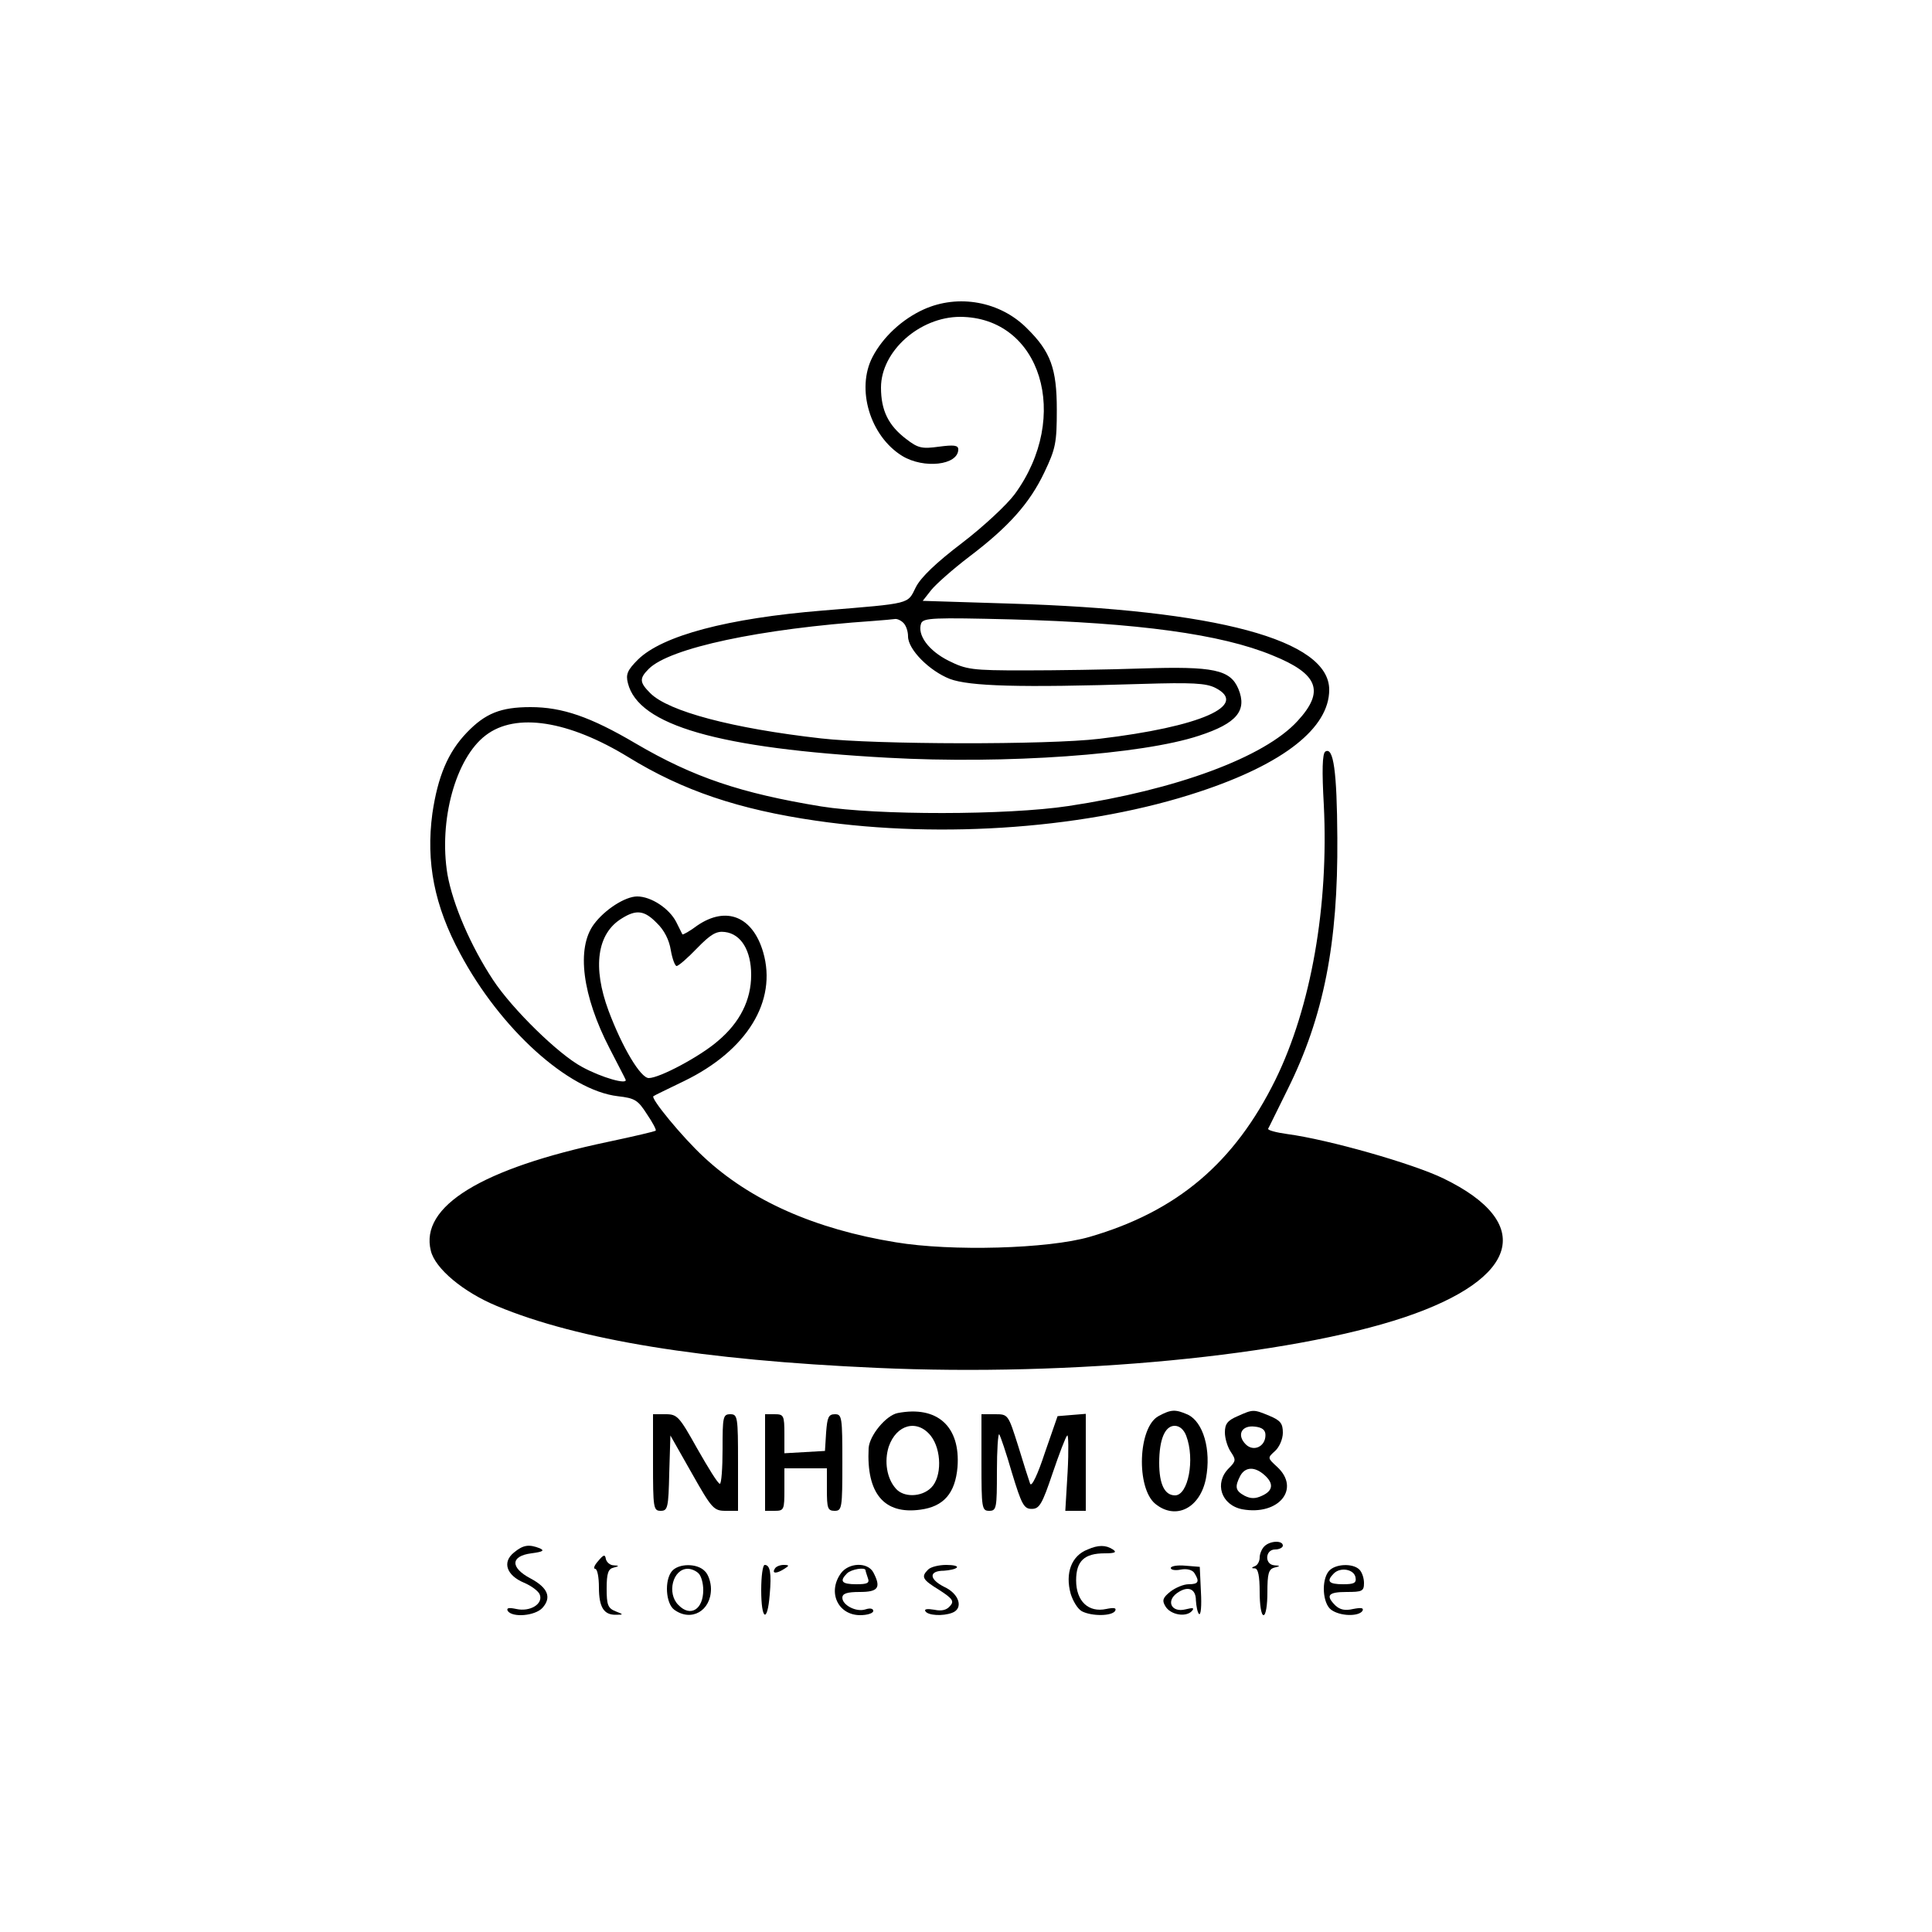 <?xml version="1.0" standalone="no"?>
<svg version="1.0" xmlns="http://www.w3.org/2000/svg"
     width="500pt" height="500pt" viewBox="0 0 500 500"
     preserveAspectRatio="xMidYMid meet">

    <g transform="translate(0,500) scale(0.1,-0.1)"
       fill="#000000" stroke="none">
        <path d="M2390 4199 c-55 -25 -105 -71 -132 -123 -43 -83 -6 -205 77 -256 56
-34 145 -24 145 17 0 11 -12 12 -50 7 -44 -6 -54 -4 -85 20 -46 35 -65 74 -65
133 0 94 100 183 205 183 209 -1 288 -258 141 -459 -20 -27 -81 -84 -136 -126
-67 -51 -107 -89 -120 -115 -22 -44 -9 -41 -240 -60 -247 -20 -416 -65 -479
-127 -27 -27 -32 -38 -26 -61 27 -109 234 -169 672 -193 306 -17 658 8 806 57
98 32 125 65 102 121 -21 50 -64 59 -250 53 -88 -3 -225 -5 -305 -5 -134 0
-149 2 -195 25 -52 26 -82 67 -71 97 6 14 32 15 234 10 326 -9 542 -38 675
-93 119 -48 136 -93 65 -170 -86 -94 -314 -178 -593 -220 -159 -24 -496 -24
-640 -1 -207 34 -330 75 -480 163 -117 69 -190 94 -272 94 -77 0 -117 -16
-165 -66 -49 -51 -75 -114 -89 -209 -17 -126 5 -239 72 -363 104 -195 280
-354 408 -369 44 -5 52 -10 75 -46 15 -22 25 -41 23 -43 -1 -2 -57 -15 -123
-29 -328 -69 -488 -167 -459 -282 11 -46 84 -107 171 -143 211 -88 533 -140
982 -160 508 -23 1068 31 1367 131 297 100 338 244 101 359 -80 39 -299 101
-404 115 -29 4 -52 10 -50 14 2 3 24 49 50 101 94 189 131 379 129 652 -1 172
-10 236 -31 223 -8 -5 -9 -50 -4 -138 13 -262 -33 -523 -125 -711 -106 -215
-254 -341 -481 -407 -107 -31 -358 -38 -502 -14 -209 34 -376 108 -497 221
-56 52 -138 152 -130 157 2 2 38 19 79 39 163 79 242 207 205 334 -27 92 -95
120 -170 69 -20 -15 -38 -25 -39 -23 -1 2 -8 16 -16 32 -18 35 -65 66 -101 66
-31 0 -84 -34 -112 -72 -46 -62 -30 -185 41 -322 20 -39 39 -75 41 -80 6 -14
-62 5 -113 33 -60 32 -180 149 -230 225 -58 88 -104 195 -118 273 -23 139 21
301 99 360 78 60 215 38 370 -57 140 -86 285 -135 485 -164 330 -48 709 -19
992 75 218 72 336 165 336 264 0 129 -291 207 -828 223 l-224 7 22 28 c12 15
56 54 98 86 103 78 157 139 195 219 29 61 32 76 32 162 0 106 -16 150 -77 210
-69 70 -178 90 -268 49z m-52 -811 c7 -7 12 -22 12 -35 0 -34 55 -89 108 -110
51 -19 179 -23 497 -13 130 4 166 2 190 -10 89 -45 -38 -101 -300 -132 -133
-16 -581 -15 -720 1 -230 26 -395 70 -442 117 -28 28 -29 38 -4 63 54 54 288
104 581 124 25 2 50 4 56 5 5 1 15 -3 22 -10z m-638 -777 c19 -18 32 -44 36
-70 4 -23 11 -41 15 -41 5 0 29 21 53 46 35 36 50 45 72 42 42 -5 68 -48 68
-111 0 -65 -29 -123 -86 -171 -46 -40 -151 -96 -179 -96 -21 0 -68 78 -104
174 -42 113 -30 200 34 239 38 24 59 21 91 -12z"/>
        <path d="M2323 1343 c-30 -6 -73 -58 -75 -91 -6 -117 40 -172 134 -159 60 8
90 42 96 110 8 105 -52 160 -155 140z m86 -59 c28 -36 29 -106 1 -134 -25 -25
-72 -26 -92 -2 -23 26 -30 70 -18 108 20 58 74 72 109 28z"/>
        <path d="M2998 1335 c-53 -29 -58 -186 -8 -227 53 -43 116 -11 131 66 14 74
-7 146 -47 165 -32 14 -43 14 -76 -4z m72 -51 c23 -61 5 -154 -29 -154 -27 0
-41 29 -41 84 0 61 15 96 40 96 13 0 24 -10 30 -26z"/>
        <path d="M3203 1335 c-26 -11 -33 -20 -33 -42 0 -16 7 -38 15 -50 14 -21 14
-24 -5 -43 -38 -38 -20 -95 35 -106 94 -17 152 53 90 110 -25 23 -25 23 -5 41
11 10 20 31 20 47 0 24 -6 32 -35 44 -41 17 -42 17 -82 -1z m72 -49 c0 -30
-31 -44 -51 -24 -24 24 -11 50 23 46 20 -2 28 -9 28 -22z m-3 -103 c25 -22 23
-41 -6 -54 -17 -8 -29 -8 -45 0 -24 13 -26 23 -11 52 13 23 37 24 62 2z"/>
        <path d="M1690 1215 c0 -118 1 -125 20 -125 18 0 20 8 22 98 l3 97 55 -97 c52
-92 57 -98 88 -98 l32 0 0 125 c0 118 -1 125 -20 125 -19 0 -20 -7 -20 -90 0
-49 -3 -90 -7 -90 -5 0 -30 41 -58 90 -47 84 -52 90 -82 90 l-33 0 0 -125z"/>
        <path d="M1980 1215 l0 -125 25 0 c24 0 25 3 25 55 l0 55 55 0 55 0 0 -55 c0
-48 2 -55 20 -55 19 0 20 7 20 125 0 117 -1 125 -19 125 -17 0 -20 -8 -23 -47
l-3 -48 -52 -3 -53 -3 0 50 c0 48 -2 51 -25 51 l-25 0 0 -125z"/>
        <path d="M2540 1215 c0 -118 1 -125 20 -125 19 0 20 7 20 102 0 56 3 99 6 96
3 -4 18 -48 33 -100 25 -82 31 -93 51 -93 20 0 27 12 54 92 17 50 34 95 38 98
3 4 4 -39 1 -94 l-6 -101 27 0 26 0 0 126 0 125 -37 -3 -36 -3 -33 -95 c-18
-55 -34 -89 -38 -80 -3 8 -17 52 -31 98 -26 82 -26 82 -60 82 l-35 0 0 -125z"/>
        <path d="M3272 998 c-7 -7 -12 -20 -12 -29 0 -10 -6 -20 -12 -22 -10 -4 -10
-6 0 -6 8 -1 12 -20 12 -61 0 -33 4 -60 10 -60 6 0 10 26 10 59 0 48 3 60 18
64 16 4 16 5 0 6 -26 2 -24 41 2 41 11 0 20 5 20 10 0 14 -33 13 -48 -2z"/>
        <path d="M1330 982 c-31 -25 -19 -59 26 -78 19 -8 38 -22 41 -31 9 -24 -25
-45 -61 -37 -19 4 -26 3 -22 -5 12 -18 71 -13 90 8 24 27 14 52 -31 76 -53 28
-52 58 2 65 30 4 35 7 22 13 -28 11 -43 9 -67 -11z"/>
        <path d="M2815 990 c-42 -16 -59 -61 -44 -115 6 -19 18 -39 29 -45 25 -13 77
-13 86 1 4 8 -3 9 -23 5 -46 -10 -78 20 -78 74 0 50 21 70 74 70 27 0 32 3 21
10 -18 12 -38 12 -65 0z"/>
        <path d="M1548 960 c-10 -11 -13 -20 -8 -20 6 0 10 -22 10 -48 0 -52 13 -72
45 -71 19 0 19 1 -2 9 -20 8 -23 17 -23 59 0 39 4 51 18 54 15 4 15 5 0 6 -9
0 -18 8 -20 16 -2 13 -6 12 -20 -5z"/>
        <path d="M1739 934 c-20 -24 -16 -84 6 -100 44 -32 95 -3 95 54 0 17 -7 38
-16 46 -20 21 -68 20 -85 0z m69 -6 c7 -7 12 -26 12 -43 0 -50 -33 -71 -64
-39 -31 30 -15 94 24 94 9 0 21 -5 28 -12z"/>
        <path d="M1970 885 c0 -78 16 -87 22 -12 5 56 1 77 -13 77 -5 0 -9 -29 -9 -65z"/>
        <path d="M2005 940 c-8 -13 5 -13 25 0 13 8 13 10 -2 10 -9 0 -20 -4 -23 -10z"/>
        <path d="M2176 928 c-35 -49 -7 -108 50 -108 19 0 34 5 34 11 0 6 -8 8 -20 4
-24 -8 -60 11 -60 30 0 11 12 15 45 15 48 0 56 11 35 51 -15 27 -64 25 -84 -3z
m64 8 c0 -2 3 -11 6 -20 5 -13 -1 -16 -30 -16 -38 0 -44 8 -24 28 11 11 48 17
48 8z"/>
        <path d="M2402 938 c-19 -19 -15 -26 29 -53 34 -22 39 -29 28 -41 -9 -11 -22
-14 -41 -10 -18 3 -27 2 -23 -4 7 -11 45 -13 69 -4 30 11 19 49 -20 67 -40 20
-41 42 -1 42 14 1 29 4 33 8 4 4 -8 7 -27 7 -19 0 -40 -5 -47 -12z"/>
        <path d="M3030 942 c0 -5 12 -7 26 -4 16 3 30 -1 35 -9 14 -22 11 -29 -15 -29
-13 0 -34 -9 -47 -19 -20 -16 -22 -23 -13 -38 13 -22 52 -29 68 -13 8 9 4 10
-16 5 -36 -9 -51 21 -22 42 28 20 49 12 49 -19 1 -15 4 -31 8 -35 5 -4 7 22 5
57 l-3 65 -37 3 c-21 2 -38 -1 -38 -6z"/>
        <path d="M3439 934 c-20 -24 -16 -84 6 -100 23 -17 71 -18 81 -3 4 8 -3 9 -24
5 -21 -5 -34 -2 -46 9 -26 26 -19 35 29 35 40 0 45 2 45 23 0 13 -5 28 -12 35
-17 17 -63 15 -79 -4z m69 -16 c3 -15 -4 -18 -32 -18 -38 0 -44 8 -24 28 17
17 52 11 56 -10z"/>
    </g>
</svg>

